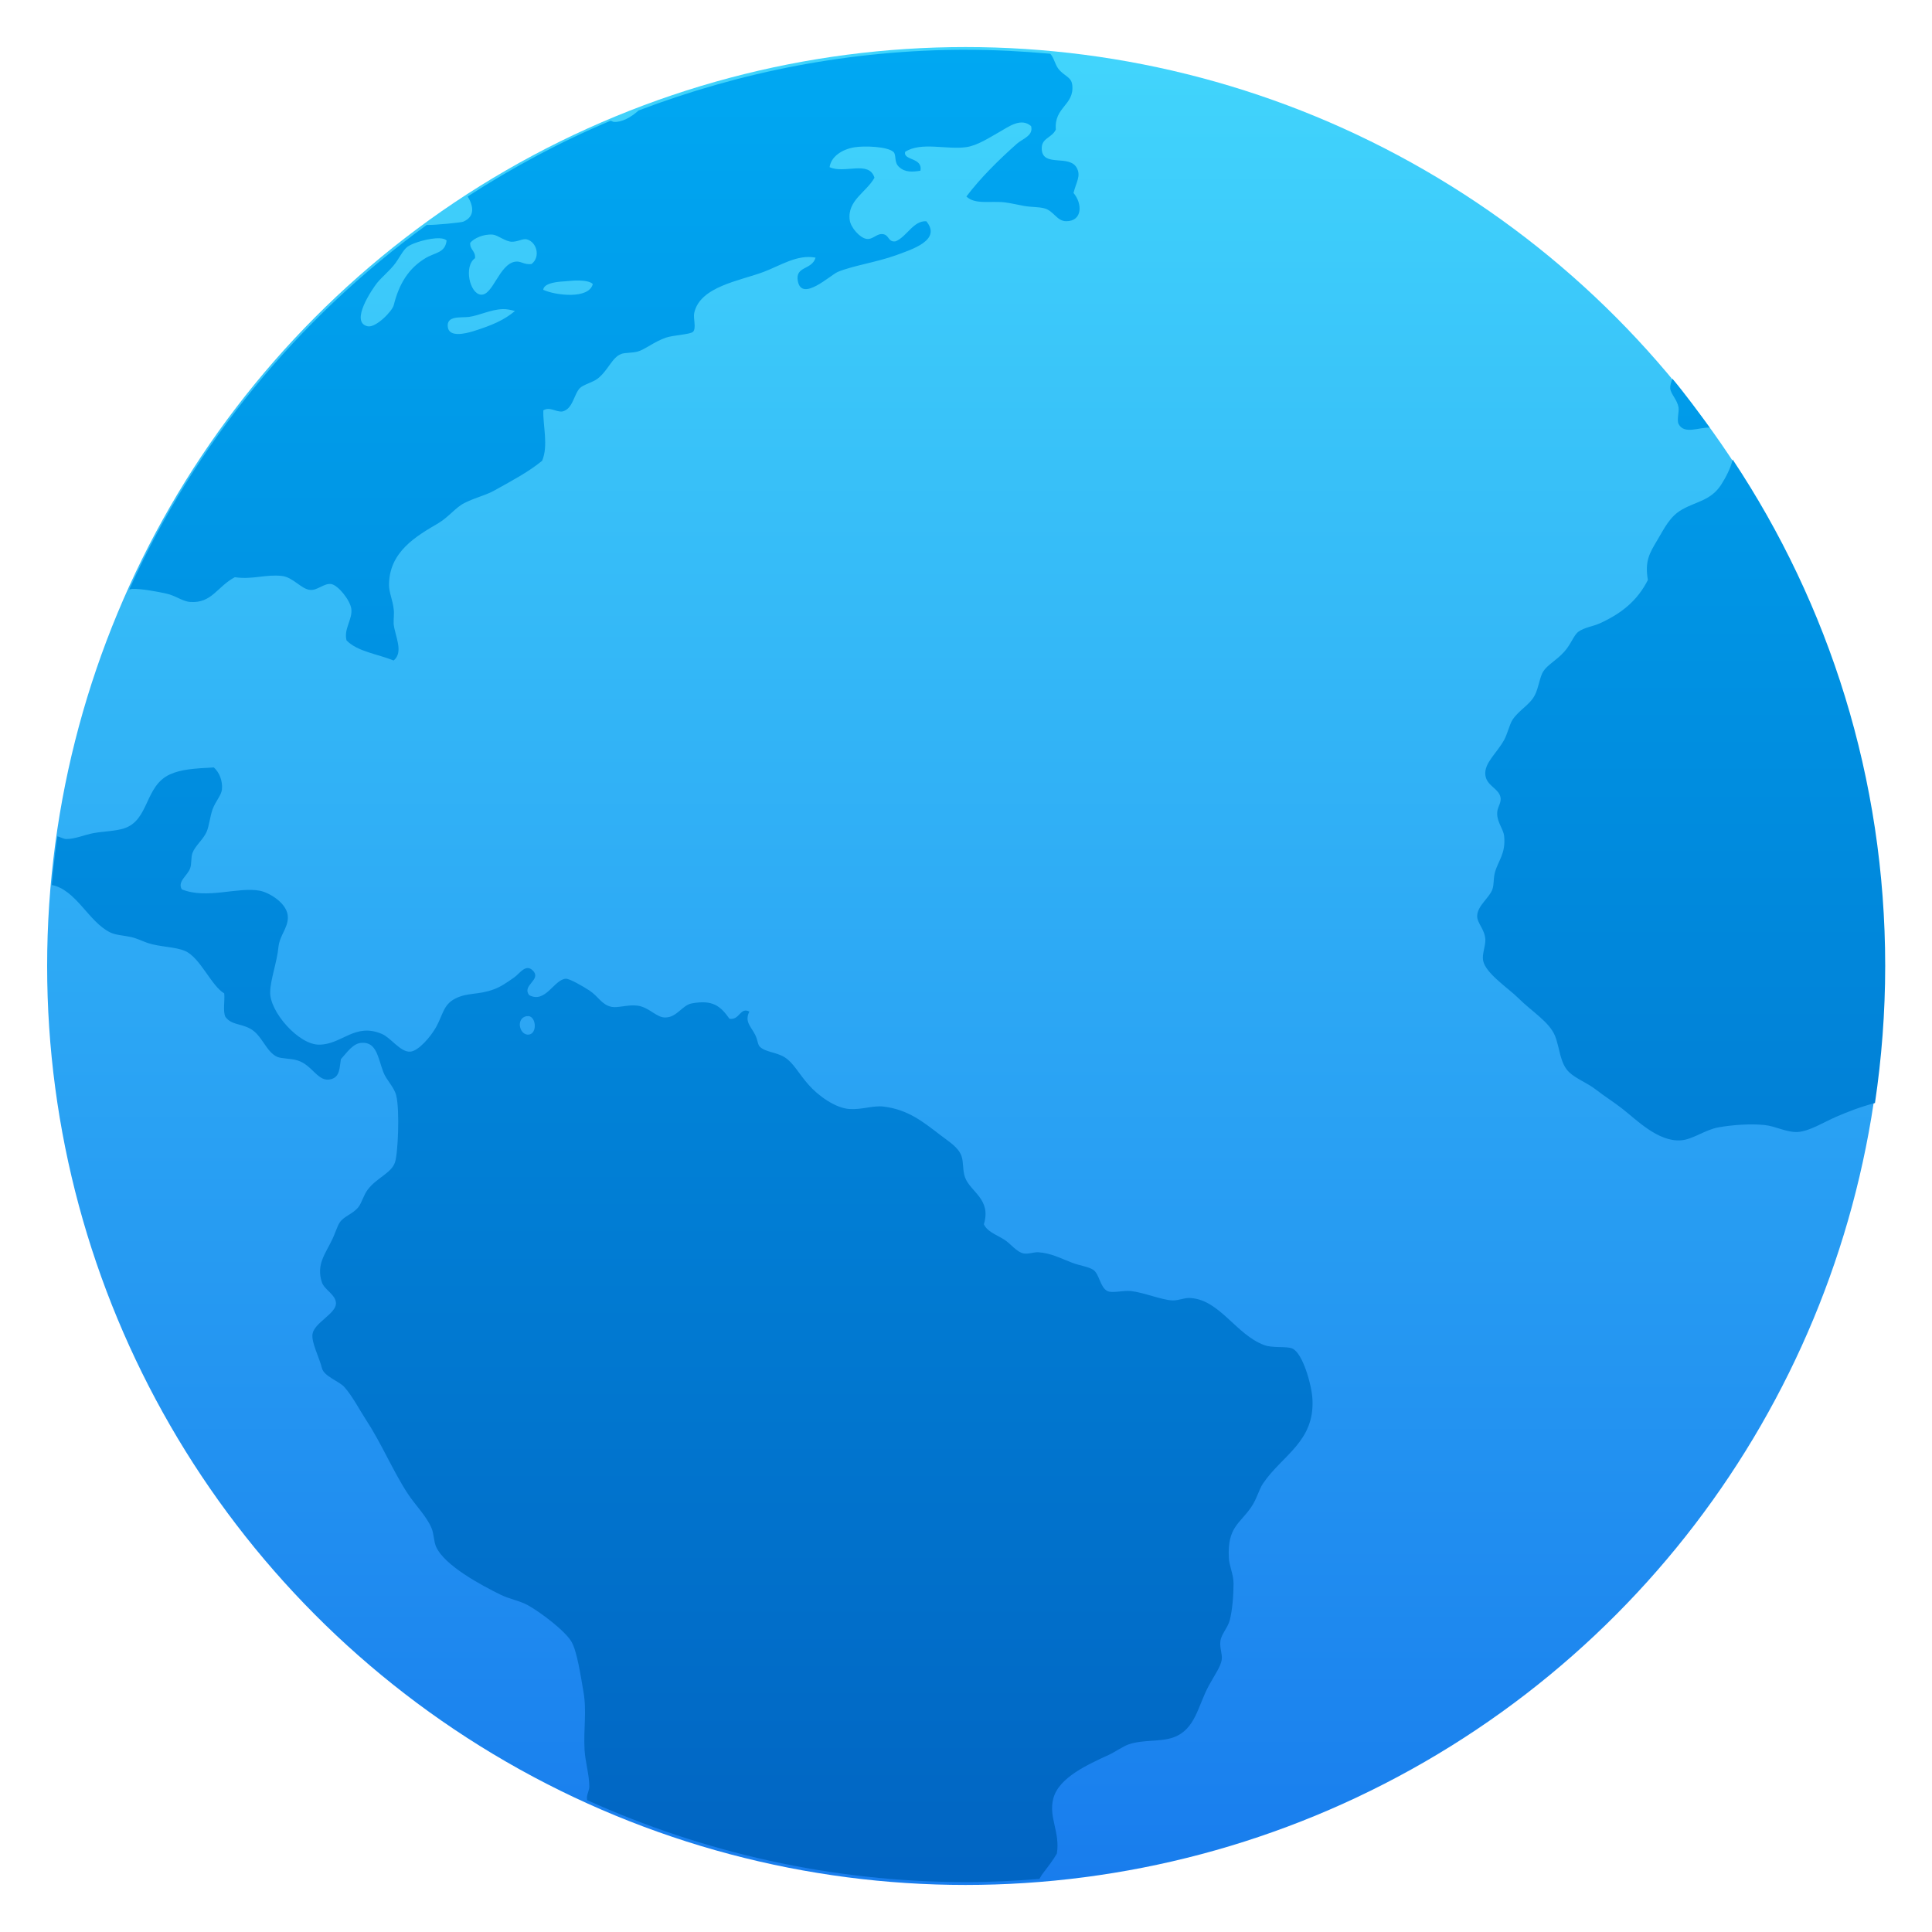 <svg style="clip-rule:evenodd;fill-rule:evenodd" version="1.1" viewBox="0 0 48 48" xmlns="http://www.w3.org/2000/svg">
 <ellipse cx="23.988" cy="24" rx="21.712" ry="21.726" style="fill:url(#_Linear1);stroke-width:2.21px;stroke:url(#_Linear1)"/>
 <path d="m24.015 1.236c-2.878 0-5.618 0.548-8.15 1.509-0.184 0.169-0.423 0.299-0.613 0.283-0.027-3e-3 -0.051-0.018-0.079-0.029-1.248 0.521-2.432 1.159-3.554 1.882 0.145 0.237 0.189 0.5-0.111 0.627-0.05 0.021-0.685 0.086-0.907 0.081-3.192 2.314-5.753 5.426-7.39 9.058 0.026-4e-3 0.049-0.015 0.077-0.016 0.248-5e-3 0.606 0.066 0.844 0.117 0.221 0.045 0.398 0.192 0.589 0.207 0.541 0.041 0.671-0.379 1.112-0.614 0.456 0.064 0.758-0.077 1.17-0.032 0.28 0.032 0.483 0.33 0.702 0.347 0.184 0.018 0.346-0.172 0.524-0.145 0.173 0.028 0.471 0.403 0.499 0.614 0.036 0.262-0.194 0.499-0.118 0.787 0.276 0.28 0.776 0.337 1.17 0.498 0.256-0.211 0.034-0.602 0-0.907-5e-3 -0.135 0.018-0.254 0-0.378-0.023-0.21-0.113-0.403-0.115-0.582-4e-3 -0.831 0.672-1.22 1.23-1.547 0.242-0.143 0.432-0.394 0.642-0.498 0.297-0.149 0.517-0.183 0.762-0.321 0.444-0.248 0.824-0.447 1.17-0.729 0.16-0.376 0.016-0.881 0.03-1.253 0.16-0.098 0.298 0.042 0.468 0.029 0.268-0.055 0.29-0.432 0.441-0.583 0.088-0.086 0.33-0.147 0.439-0.233 0.267-0.209 0.354-0.524 0.587-0.614 0.083-0.034 0.276-0.023 0.407-0.059 0.174-0.046 0.42-0.25 0.702-0.346 0.184-0.064 0.606-0.077 0.676-0.147 0.086-0.088-1e-3 -0.335 0.029-0.467 0.142-0.659 1.137-0.798 1.725-1.02 0.413-0.155 0.836-0.441 1.289-0.354-0.089 0.314-0.511 0.203-0.44 0.583 0.099 0.528 0.808-0.151 0.994-0.229 0.357-0.15 0.969-0.242 1.438-0.411 0.411-0.15 1.147-0.379 0.76-0.847-0.323-0.018-0.479 0.378-0.76 0.498-0.195 0.032-0.157-0.163-0.323-0.178-0.157-0.018-0.246 0.145-0.408 0.117-0.161-0.027-0.387-0.279-0.412-0.467-0.064-0.487 0.412-0.688 0.615-1.051-0.135-0.441-0.745-0.09-1.115-0.263 0.037-0.262 0.308-0.443 0.615-0.493 0.252-0.042 0.818-0.02 0.968 0.112 0.087 0.075 6e-3 0.258 0.147 0.38 0.149 0.135 0.332 0.12 0.526 0.09 0.068-0.333-0.434-0.25-0.379-0.469 0.395-0.258 1.038-0.047 1.522-0.118 0.278-0.041 0.571-0.237 0.818-0.375 0.235-0.134 0.54-0.365 0.789-0.147 0.066 0.238-0.217 0.317-0.35 0.436-0.448 0.397-0.909 0.852-1.257 1.313 0.213 0.208 0.601 0.103 0.963 0.147 0.141 0.018 0.318 0.06 0.468 0.087 0.174 0.032 0.36 0.022 0.497 0.058 0.245 0.059 0.311 0.322 0.555 0.322 0.4-1e-3 0.405-0.433 0.178-0.702 0.071-0.276 0.184-0.419 0.087-0.612-0.18-0.359-0.842-0.018-0.876-0.466-0.02-0.291 0.244-0.278 0.35-0.496-0.048-0.562 0.463-0.603 0.408-1.107-0.023-0.211-0.202-0.214-0.35-0.411-0.075-0.097-0.112-0.284-0.198-0.367-0.683-0.06-1.373-0.098-2.073-0.098l-4e-3 -1e-3zm-11.776 4.592h3e-3c0.137 0.018 0.301 0.166 0.466 0.178 0.155 5e-3 0.285-0.086 0.381-0.059 0.245 0.064 0.348 0.433 0.117 0.613-0.191 0.024-0.266-0.084-0.41-0.058-0.397 0.067-0.55 0.844-0.847 0.819-0.28-0.023-0.432-0.705-0.147-0.907 0.018-0.177-0.13-0.206-0.12-0.38 0.085-0.108 0.325-0.224 0.557-0.205v-1e-3zm-1.317 0.092c0.081 3e-3 0.142 0.021 0.174 0.057-0.039 0.311-0.283 0.291-0.524 0.436-0.416 0.25-0.656 0.632-0.789 1.167-0.038 0.155-0.448 0.568-0.646 0.527-0.464-0.098 0.129-0.951 0.234-1.081 0.118-0.143 0.274-0.269 0.412-0.435 0.134-0.161 0.221-0.378 0.35-0.467 0.141-0.098 0.545-0.214 0.789-0.205v1e-3zm3.463 1.049c0.149 3e-3 0.282 0.027 0.343 0.087-0.095 0.386-0.928 0.284-1.232 0.144 0.018-0.145 0.247-0.185 0.439-0.204 0.135-5e-3 0.302-0.032 0.45-0.027zm-1.894 0.711c0.099-3e-3 0.199 0.018 0.303 0.047-0.269 0.224-0.56 0.352-1.023 0.498-0.222 0.069-0.606 0.156-0.644-0.092-0.046-0.303 0.325-0.233 0.528-0.26 0.256-0.036 0.536-0.184 0.836-0.193zm29.061 1.73c-0.035 0.083-0.059 0.164-0.056 0.244 0.018 0.141 0.173 0.276 0.207 0.467 0.018 0.101-0.047 0.319 0 0.411 0.141 0.273 0.51 0.078 0.774 0.092-0.3-0.412-0.599-0.824-0.925-1.214zm1.495 2.007c-0.042 0.201-0.179 0.463-0.289 0.631-0.255 0.387-0.602 0.405-0.968 0.611-0.305 0.173-0.436 0.461-0.615 0.761-0.193 0.324-0.314 0.519-0.234 0.989-0.261 0.517-0.657 0.834-1.199 1.08-0.16 0.072-0.379 0.099-0.526 0.205-0.116 0.084-0.183 0.309-0.35 0.495-0.205 0.228-0.42 0.324-0.528 0.498-0.083 0.135-0.112 0.402-0.205 0.583-0.125 0.245-0.391 0.365-0.555 0.613-0.074 0.115-0.125 0.348-0.207 0.498-0.185 0.336-0.502 0.578-0.468 0.874 0.034 0.285 0.359 0.335 0.381 0.584 5e-3 0.141-0.093 0.227-0.087 0.38 4e-3 0.224 0.156 0.381 0.173 0.554 0.044 0.433-0.147 0.606-0.229 0.902-0.039 0.142-0.022 0.301-0.06 0.412-0.072 0.216-0.375 0.412-0.381 0.669-3e-3 0.182 0.188 0.328 0.203 0.584 5e-3 0.177-0.087 0.365-0.055 0.527 0.062 0.318 0.631 0.687 0.878 0.934 0.331 0.33 0.764 0.585 0.907 0.933 0.12 0.296 0.119 0.68 0.35 0.903 0.171 0.164 0.454 0.267 0.673 0.438 0.204 0.159 0.426 0.297 0.644 0.466 0.356 0.278 0.895 0.832 1.462 0.79 0.296-0.021 0.6-0.263 0.936-0.323 0.346-0.061 0.795-0.094 1.143-0.057 0.268 0.026 0.543 0.186 0.82 0.173 0.294-0.018 0.63-0.235 0.963-0.38 0.268-0.116 0.597-0.245 0.959-0.34 0.165-1.11 0.254-2.248 0.254-3.406 0-4.66-1.398-8.98-3.789-12.581h-1e-3zm-37.743 7.649c-0.486 0.027-0.805 0.048-1.081 0.173-0.633 0.287-0.511 1.141-1.144 1.343-0.218 0.069-0.519 0.073-0.759 0.117-0.208 0.038-0.462 0.15-0.676 0.146-0.059-1e-3 -0.143-0.045-0.218-0.068-0.056 0.4-0.103 0.805-0.139 1.211 0.602 0.115 0.913 0.911 1.444 1.174 0.146 0.073 0.337 0.077 0.524 0.118 0.151 0.034 0.267 0.097 0.412 0.147 0.31 0.104 0.689 0.092 0.936 0.202 0.373 0.165 0.647 0.864 0.968 1.051 0.018 0.189-0.038 0.442 0.029 0.583 0.152 0.205 0.366 0.159 0.615 0.293 0.299 0.161 0.391 0.576 0.674 0.702 0.097 0.044 0.342 0.038 0.497 0.086 0.387 0.116 0.514 0.564 0.846 0.466 0.218-0.063 0.201-0.287 0.237-0.495 0.144-0.155 0.301-0.403 0.526-0.407 0.363-0.018 0.396 0.375 0.528 0.727 0.075 0.199 0.27 0.372 0.321 0.582 0.09 0.363 0.045 1.448-0.032 1.665-0.092 0.266-0.453 0.379-0.676 0.674-0.104 0.138-0.154 0.34-0.234 0.437-0.143 0.175-0.356 0.22-0.463 0.381-0.06 0.09-0.119 0.284-0.178 0.406-0.176 0.372-0.411 0.635-0.263 1.081 0.061 0.183 0.349 0.306 0.349 0.522 1e-3 0.254-0.541 0.482-0.583 0.76-0.032 0.208 0.167 0.577 0.234 0.847 0.048 0.204 0.434 0.331 0.554 0.467 0.206 0.23 0.37 0.556 0.558 0.845 0.371 0.568 0.661 1.261 1.023 1.811 0.19 0.289 0.458 0.548 0.586 0.847 0.064 0.151 0.055 0.331 0.115 0.467 0.209 0.471 1.132 0.962 1.609 1.196 0.223 0.108 0.47 0.146 0.675 0.26 0.31 0.172 0.925 0.636 1.081 0.907 0.14 0.244 0.226 0.837 0.294 1.225 0.091 0.512 1e-3 0.905 0.03 1.46 0.018 0.3 0.114 0.602 0.118 0.903 1e-3 0.105-0.056 0.183-0.06 0.291 0 0.016 6e-3 0.037 6e-3 0.055 2.874 1.297 6.059 2.036 9.429 2.036 0.609 0 1.211-0.032 1.808-0.079 0.027-0.045 0.05-0.091 0.083-0.133 0.138-0.18 0.259-0.338 0.35-0.496 0.087-0.533-0.213-0.905-0.087-1.372 0.139-0.524 0.866-0.844 1.375-1.08 0.175-0.081 0.354-0.213 0.497-0.262 0.352-0.123 0.792-0.056 1.114-0.174 0.548-0.2 0.605-0.786 0.876-1.284 0.128-0.236 0.296-0.473 0.321-0.641 0.021-0.15-0.056-0.293-0.032-0.471 0.026-0.176 0.185-0.329 0.234-0.522 0.064-0.253 0.092-0.623 0.092-0.905 0-0.231-0.109-0.434-0.117-0.642-0.039-0.757 0.274-0.842 0.555-1.254 0.141-0.205 0.193-0.438 0.292-0.585 0.471-0.701 1.289-1.04 1.23-2.1-0.018-0.351-0.24-1.144-0.499-1.256-0.148-0.064-0.488-5e-3 -0.702-0.087-0.692-0.257-1.098-1.113-1.814-1.167-0.153-0.018-0.294 0.062-0.466 0.059-0.284-0.018-0.711-0.198-1.025-0.233-0.2-0.021-0.467 0.059-0.587 0-0.182-0.089-0.201-0.425-0.349-0.525-0.118-0.082-0.348-0.108-0.526-0.178-0.288-0.109-0.517-0.239-0.849-0.262-0.103-4e-3 -0.231 0.049-0.35 0.032-0.184-0.032-0.33-0.248-0.499-0.351-0.213-0.13-0.41-0.192-0.497-0.376 0.192-0.628-0.339-0.804-0.469-1.167-0.061-0.17-0.033-0.375-0.087-0.527-0.077-0.217-0.292-0.343-0.528-0.524-0.424-0.325-0.799-0.631-1.404-0.705-0.266-0.034-0.53 0.08-0.852 0.06-0.34-0.021-0.768-0.319-1.022-0.61-0.248-0.283-0.369-0.538-0.584-0.673-0.205-0.131-0.476-0.128-0.615-0.26-0.062-0.058-0.051-0.157-0.118-0.294-0.103-0.212-0.276-0.33-0.147-0.584-0.233-0.12-0.24 0.222-0.495 0.178-0.227-0.322-0.42-0.475-0.936-0.381-0.236 0.044-0.368 0.342-0.644 0.349-0.226 0.018-0.404-0.251-0.702-0.293-0.225-0.032-0.482 0.06-0.642 0.031-0.25-0.049-0.327-0.257-0.555-0.407-0.167-0.109-0.492-0.296-0.586-0.293-0.294 0.018-0.504 0.623-0.909 0.409-0.197-0.249 0.321-0.38 0.087-0.614-0.177-0.176-0.326 0.081-0.468 0.178-0.162 0.112-0.315 0.223-0.494 0.289-0.402 0.15-0.654 0.072-0.968 0.234-0.291 0.15-0.303 0.401-0.468 0.7-0.135 0.244-0.441 0.601-0.644 0.616-0.245 0.018-0.479-0.342-0.702-0.438-0.67-0.29-0.994 0.257-1.551 0.264-0.516 0.018-1.254-0.831-1.228-1.316 5e-3 -0.295 0.171-0.743 0.205-1.109 0.032-0.291 0.231-0.466 0.234-0.731 5e-3 -0.355-0.471-0.627-0.702-0.669-0.547-0.1-1.305 0.219-1.932-0.032-0.119-0.198 0.14-0.335 0.207-0.527 0.039-0.109 0.016-0.255 0.056-0.376 0.069-0.185 0.264-0.33 0.352-0.526 0.064-0.15 0.082-0.367 0.146-0.554 0.078-0.212 0.218-0.349 0.235-0.498 0.02-0.196-0.053-0.424-0.208-0.553l-2e-3 3e-3zm7.822 6.177c0.198 0.018 0.223 0.427 0.02 0.46-0.219 0.034-0.33-0.342-0.117-0.44 0.036-0.018 0.07-0.018 0.098-0.017v-3e-3h-1e-3z" style="fill-rule:nonzero;fill:url(#_Linear3)"/>
 <defs>
  <linearGradient id="_Linear1" x2="1" gradientTransform="matrix(2.89175e-15,-47.257,47.226,2.89364e-15,23.965,47.478)" gradientUnits="userSpaceOnUse">
   <stop style="stop-color:#187ced" offset="0"/>
   <stop style="stop-color:#42d6fc" offset="1"/>
  </linearGradient>
  <linearGradient id="_Linear3" x2="1" gradientTransform="matrix(2.84028e-15,-46.416,46.385,2.84213e-15,24.037,47.048)" gradientUnits="userSpaceOnUse">
   <stop style="stop-color:#0164c2" offset="0"/>
   <stop style="stop-color:#00a9f3" offset="1"/>
  </linearGradient>
 </defs>
</svg>
